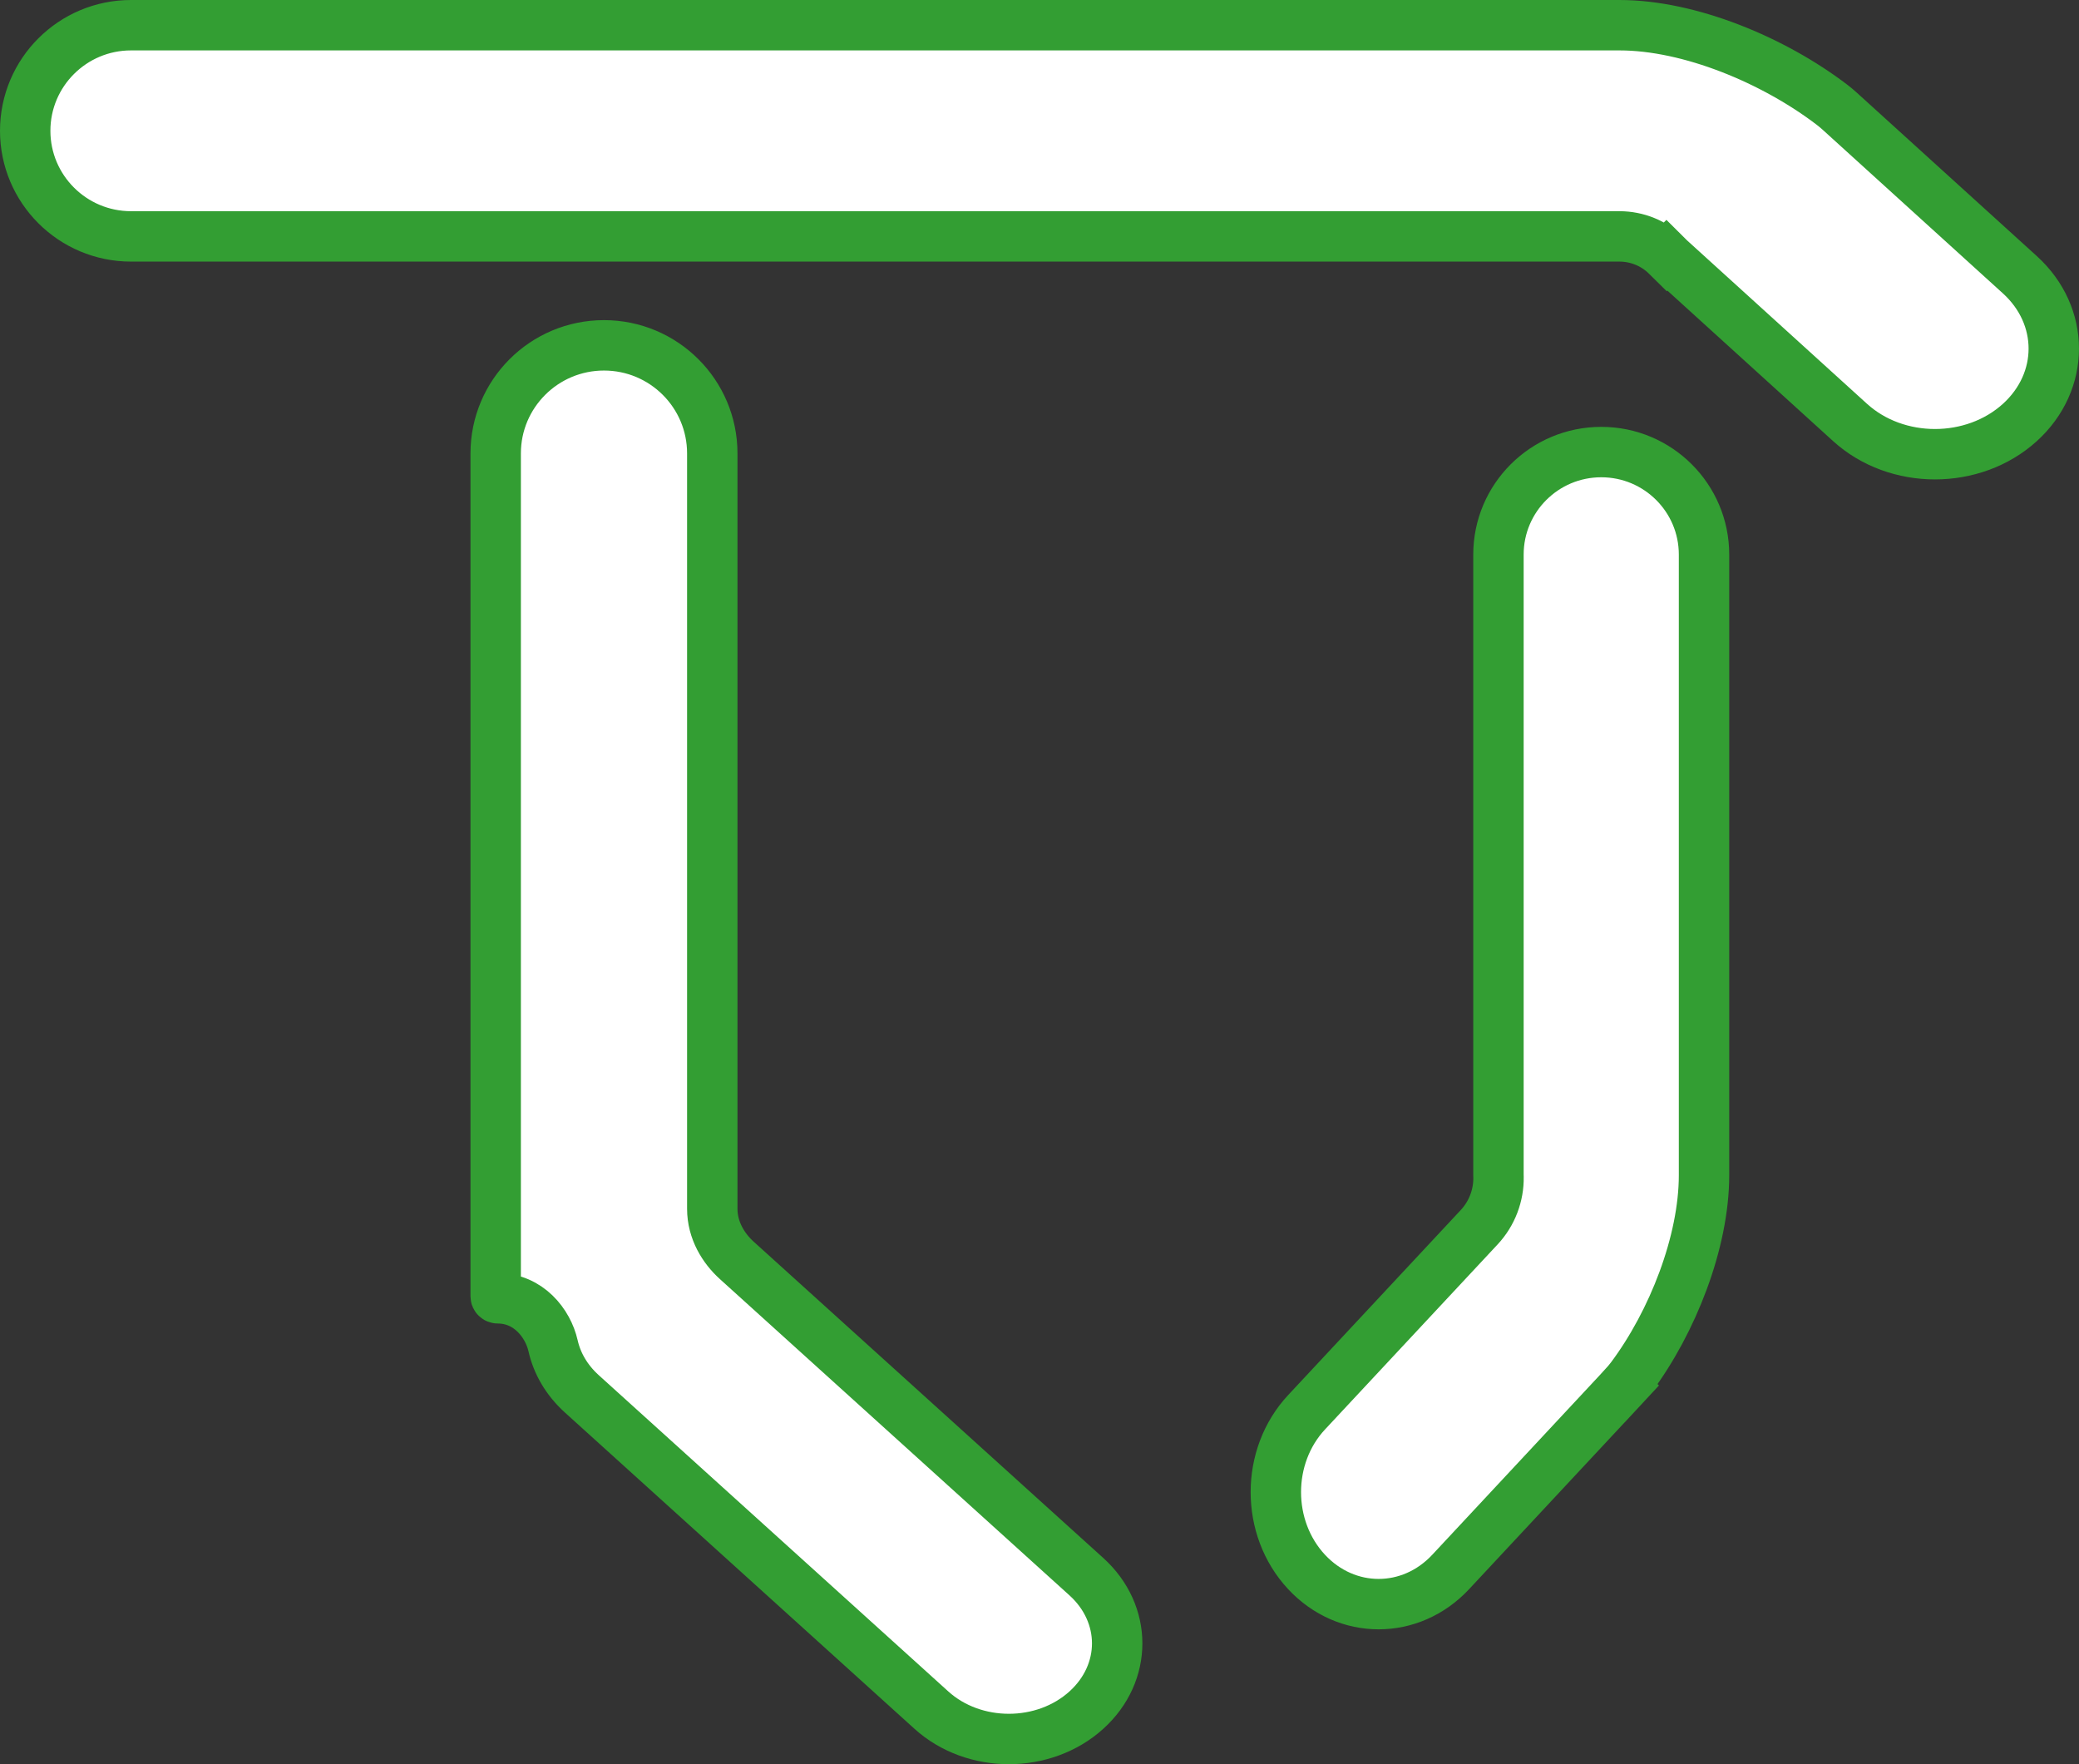 <svg width="33" height="28" viewBox="0 0 33 28" fill="none" xmlns="http://www.w3.org/2000/svg">
<rect x="0" y="0" width="33" height="28" fill="#333333" stroke="none"/>
<path d="M26.453 4.057L26.172 4.342L26.453 4.057C26.254 3.861 25.984 3.752 25.706 3.752H2.08C1.152 3.752 0.4 3.001 0.4 2.076C0.4 1.151 1.152 0.4 2.08 0.4H25.706C26.822 0.4 28.155 0.957 29.08 1.663C29.122 1.695 29.162 1.729 29.201 1.764L32.062 4.361C32.779 5.013 32.779 6.053 32.062 6.705C31.321 7.377 30.106 7.377 29.366 6.705L26.506 4.108C26.488 4.091 26.47 4.074 26.453 4.057ZM25.768 22.01L26.061 22.282L25.768 22.01L23.027 24.949C22.392 25.63 21.374 25.63 20.739 24.949C20.089 24.252 20.089 23.112 20.739 22.415L23.481 19.476C23.682 19.26 23.791 18.973 23.786 18.68L23.785 18.651V8.802C23.785 7.904 24.515 7.175 25.417 7.175C26.318 7.175 27.048 7.904 27.048 8.802V18.651C27.048 19.712 26.549 20.982 25.892 21.862C25.853 21.913 25.812 21.962 25.768 22.01ZM9.587 5.481C10.537 5.481 11.306 6.25 11.306 7.196V19.184C11.306 19.531 11.487 19.816 11.695 20.004L17.244 25.024C17.896 25.614 17.896 26.552 17.244 27.142C16.569 27.753 15.459 27.753 14.784 27.142L9.235 22.122C8.99 21.9 8.841 21.634 8.779 21.36C8.698 21.001 8.388 20.606 7.901 20.606C7.882 20.606 7.868 20.591 7.868 20.575V7.196C7.868 6.25 8.637 5.481 9.587 5.481Z" fill="white" stroke="#339E33" stroke-width="0.8"/>
</svg>

